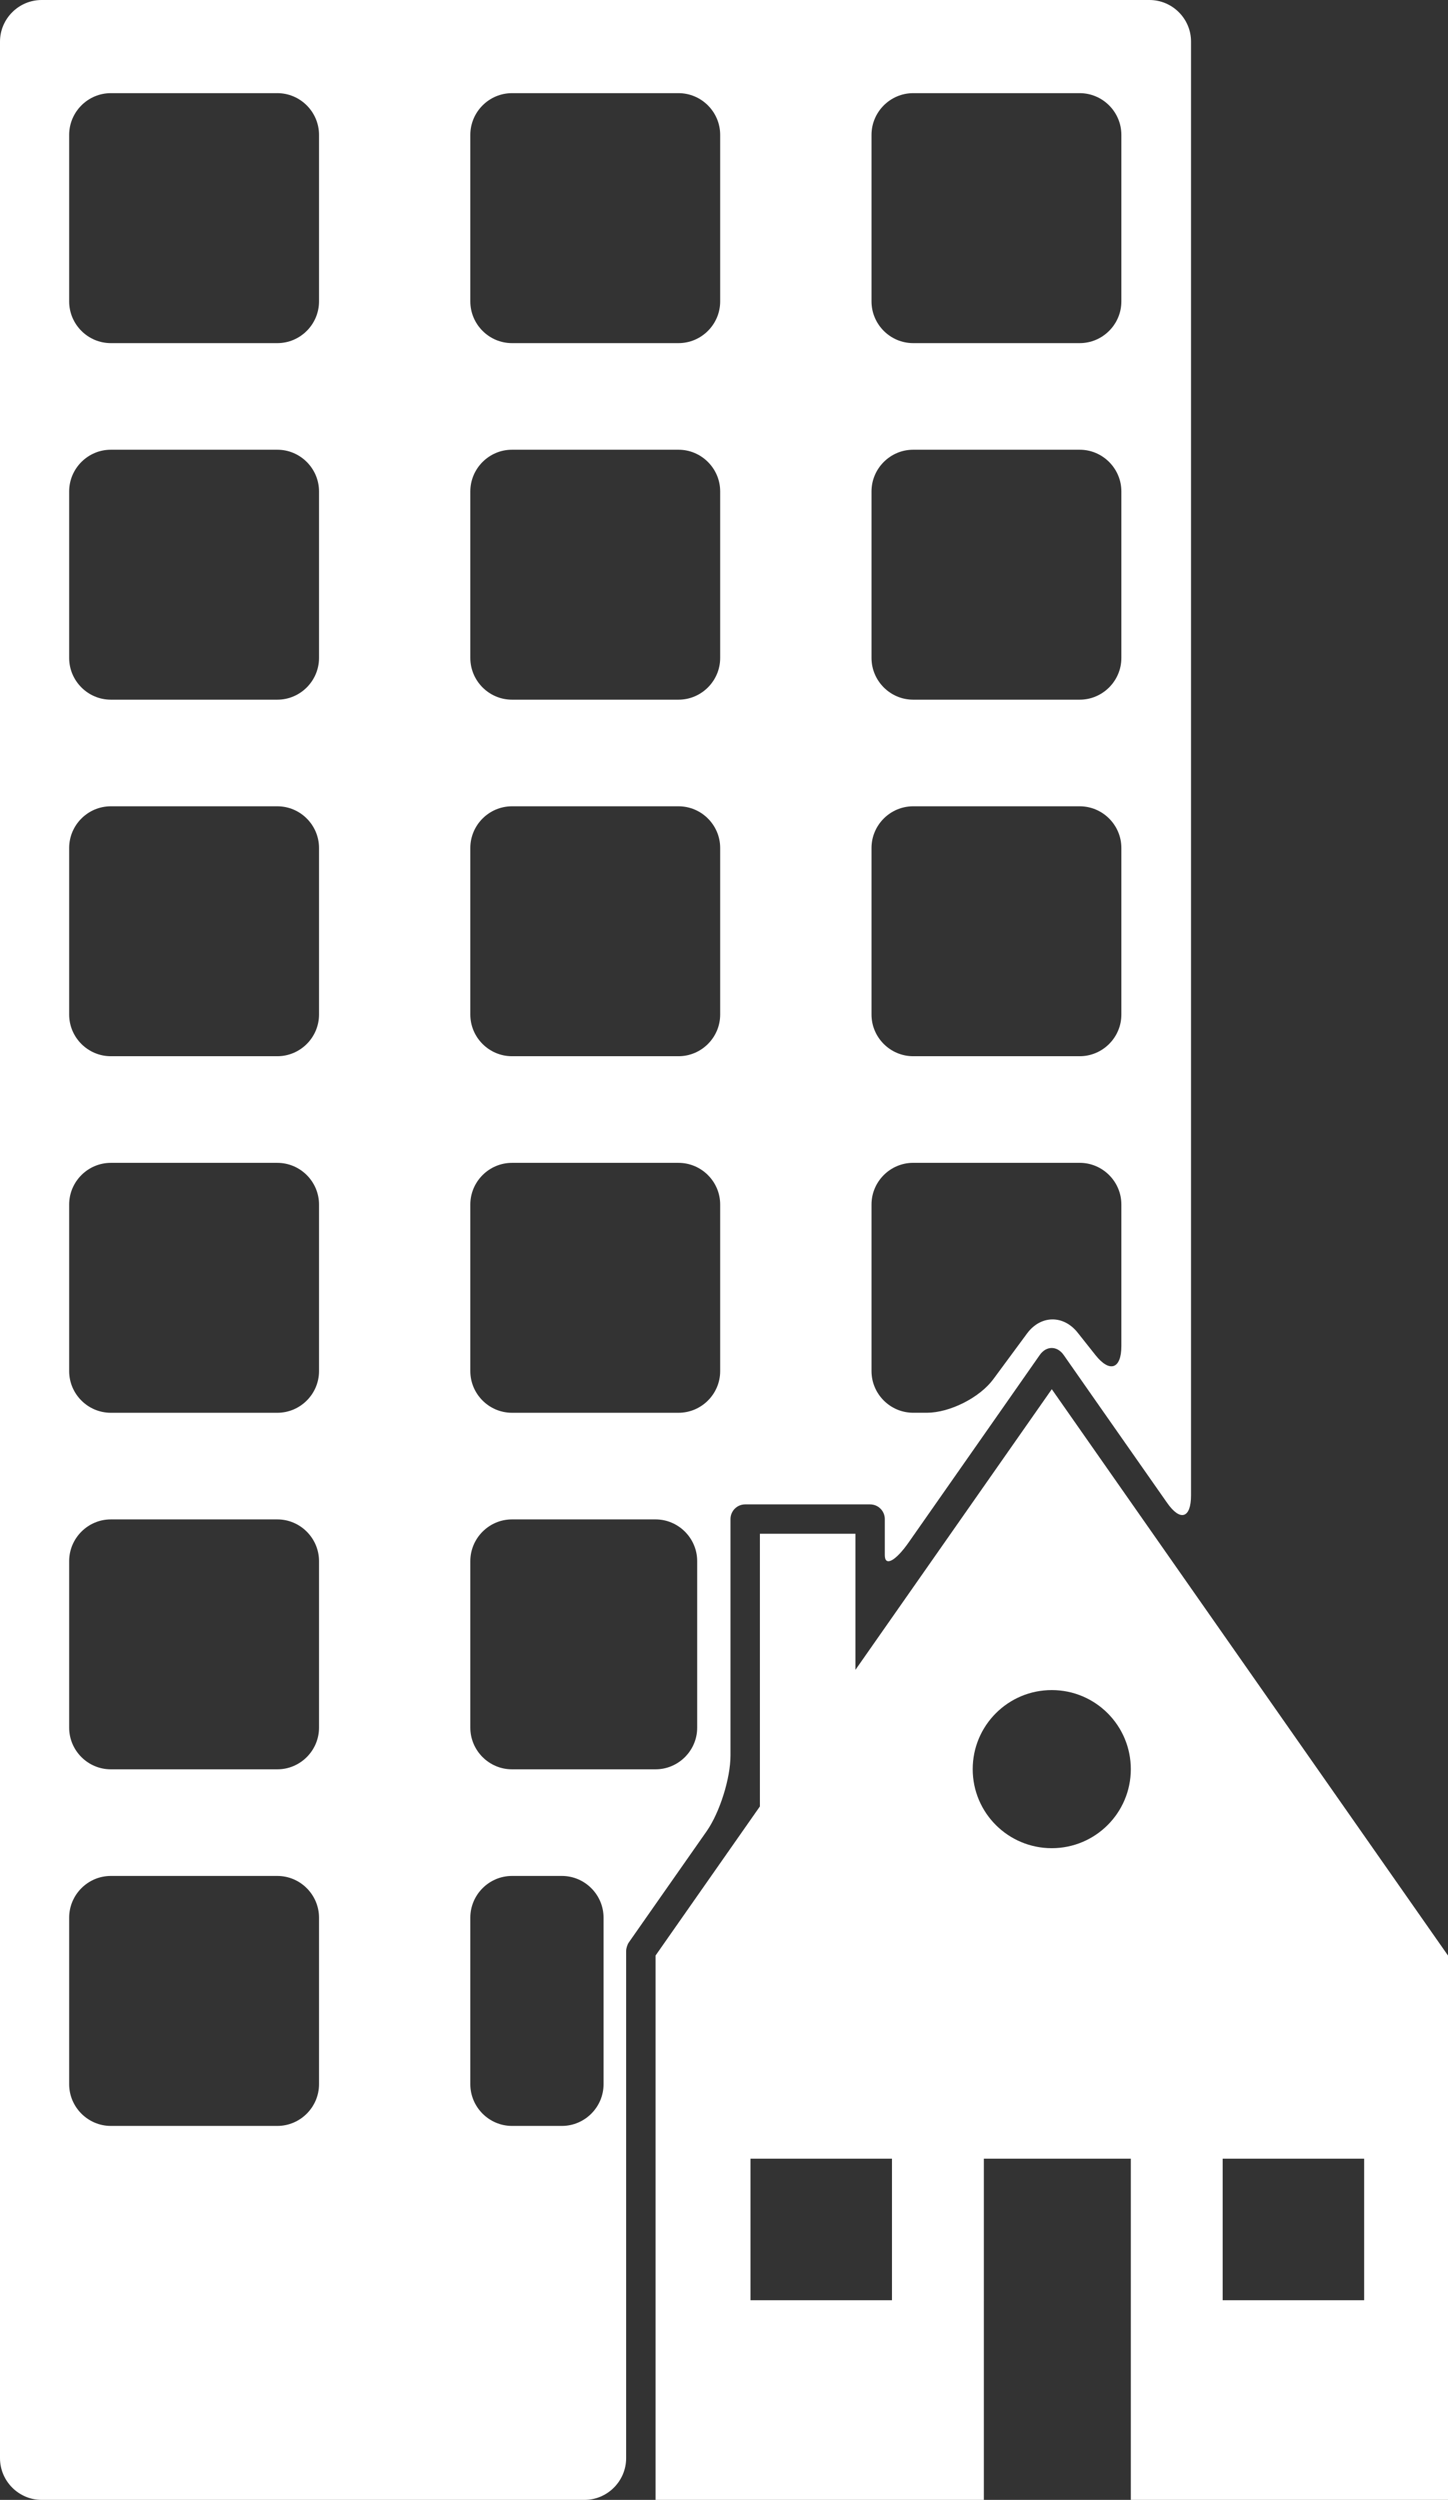 <?xml version="1.0" encoding="utf-8"?>
<!-- Generator: Adobe Illustrator 16.0.0, SVG Export Plug-In . SVG Version: 6.00 Build 0)  -->
<!DOCTYPE svg PUBLIC "-//W3C//DTD SVG 1.1//EN" "http://www.w3.org/Graphics/SVG/1.1/DTD/svg11.dtd">
<svg version="1.1" id="Layer_1" xmlns="http://www.w3.org/2000/svg" xmlns:xlink="http://www.w3.org/1999/xlink" x="0px" y="0px"
	 width="52.089px" height="89.902px" viewBox="0 0 52.089 89.902" enable-background="new 0 0 52.089 89.902" xml:space="preserve">
<rect x="0" y="0" width="52.089" height="89.902" fill="#333333" stroke="none"/>
<g>
	<path fill="#FFFFFF" d="M20.229,75.576"/>
	<path fill="#FFFFFF" d="M37.836,49.959l-7.063,10.092v-4.893h-3.437v9.805l-3.754,5.363v19.576h11.81V77.631h5.287v12.271h11.41
		V70.326L37.836,49.959z M32.087,82.721h-5.09v-5.09h5.09V82.721z M37.835,66.465c-1.57,0-2.844-1.271-2.844-2.842
		s1.273-2.844,2.844-2.844s2.844,1.273,2.844,2.844S39.405,66.465,37.835,66.465z M49.073,82.721h-5.09v-5.09h5.09V82.721z"/>
	<path fill="#FFFFFF" d="M1.499,0C0.675,0,0,0.674,0,1.498v86.904c0,0.824,0.675,1.5,1.499,1.5h19.526
		c0.824,0,1.499-0.676,1.499-1.5V71.824c0-0.824,0-1.574,0-1.664c0-0.092,0.043-0.229,0.096-0.305
		c0.053-0.074,0.482-0.689,0.955-1.365l1.844-2.633c0.473-0.676,0.859-1.904,0.859-2.729v-6.473c0-0.824,0-1.736,0-2.027
		s0.238-0.527,0.528-0.527c0.291,0,1.204,0,2.028,0h0.438c0.824,0,1.737,0,2.028,0s0.529,0.236,0.529,0.527s0,0.875,0,1.299
		c0,0.422,0.387,0.215,0.859-0.459l3.42-4.887c0.473-0.676,1.055-1.508,1.292-1.848c0.238-0.342,0.629-0.342,0.867,0
		c0.237,0.34,0.819,1.172,1.292,1.848l2.427,3.467c0.473,0.676,0.859,0.553,0.859-0.271V1.498C42.848,0.674,42.173,0,41.349,0H1.499
		z M11.476,74.953c0,0.824-0.675,1.5-1.499,1.5h-5.99c-0.824,0-1.499-0.676-1.499-1.5v-5.99c0-0.824,0.675-1.5,1.499-1.5h5.99
		c0.824,0,1.499,0.676,1.499,1.5V74.953z M11.476,62.131c0,0.824-0.675,1.498-1.499,1.498h-5.99c-0.824,0-1.499-0.674-1.499-1.498
		v-5.99c0-0.824,0.675-1.5,1.499-1.5h5.99c0.824,0,1.499,0.676,1.499,1.5V62.131z M11.476,49.309c0,0.824-0.675,1.498-1.499,1.498
		h-5.99c-0.824,0-1.499-0.674-1.499-1.498v-5.992c0-0.824,0.675-1.498,1.499-1.498h5.99c0.824,0,1.499,0.674,1.499,1.498V49.309z
		 M11.476,36.486c0,0.824-0.675,1.498-1.499,1.498h-5.99c-0.824,0-1.499-0.674-1.499-1.498v-5.992c0-0.824,0.675-1.498,1.499-1.498
		h5.99c0.824,0,1.499,0.674,1.499,1.498V36.486z M11.476,23.662c0,0.825-0.675,1.5-1.499,1.5h-5.99c-0.824,0-1.499-0.675-1.499-1.5
		v-5.99c0-0.824,0.675-1.499,1.499-1.499h5.99c0.824,0,1.499,0.675,1.499,1.499V23.662z M11.476,10.84c0,0.825-0.675,1.5-1.499,1.5
		h-5.99c-0.824,0-1.499-0.675-1.499-1.5V4.85c0-0.825,0.675-1.5,1.499-1.5h5.99c0.824,0,1.499,0.675,1.499,1.5V10.84z
		 M21.712,74.953c0,0.824-0.675,1.5-1.499,1.5h-1.795c-0.824,0-1.499-0.676-1.499-1.5v-5.99c0-0.824,0.675-1.5,1.499-1.5h1.795
		c0.824,0,1.499,0.676,1.499,1.5V74.953z M25.08,62.131c0,0.824-0.675,1.498-1.499,1.498h-5.163c-0.824,0-1.499-0.674-1.499-1.498
		v-5.99c0-0.824,0.675-1.5,1.499-1.5h5.163c0.824,0,1.499,0.676,1.499,1.5V62.131z M25.907,49.309c0,0.824-0.675,1.498-1.499,1.498
		h-5.99c-0.824,0-1.499-0.674-1.499-1.498v-5.992c0-0.824,0.675-1.498,1.499-1.498h5.99c0.824,0,1.499,0.674,1.499,1.498V49.309z
		 M25.907,36.486c0,0.824-0.675,1.498-1.499,1.498h-5.99c-0.824,0-1.499-0.674-1.499-1.498v-5.992c0-0.824,0.675-1.498,1.499-1.498
		h5.99c0.824,0,1.499,0.674,1.499,1.498V36.486z M25.907,23.662c0,0.825-0.675,1.5-1.499,1.5h-5.99c-0.824,0-1.499-0.675-1.499-1.5
		v-5.99c0-0.824,0.675-1.499,1.499-1.499h5.99c0.824,0,1.499,0.675,1.499,1.499V23.662z M25.907,10.84c0,0.825-0.675,1.5-1.499,1.5
		h-5.99c-0.824,0-1.499-0.675-1.499-1.5V4.85c0-0.825,0.675-1.5,1.499-1.5h5.99c0.824,0,1.499,0.675,1.499,1.5V10.84z
		 M40.339,48.408c0,0.824-0.419,0.971-0.932,0.324l-0.64-0.807c-0.513-0.646-1.332-0.633-1.822,0.031l-1.214,1.645
		c-0.49,0.662-1.565,1.205-2.39,1.205H32.85c-0.824,0-1.499-0.674-1.499-1.498v-5.992c0-0.824,0.675-1.498,1.499-1.498h5.99
		c0.824,0,1.499,0.674,1.499,1.498V48.408z M40.339,36.486c0,0.824-0.675,1.498-1.499,1.498h-5.99c-0.824,0-1.499-0.674-1.499-1.498
		v-5.992c0-0.824,0.675-1.498,1.499-1.498h5.99c0.824,0,1.499,0.674,1.499,1.498V36.486z M40.339,23.662
		c0,0.825-0.675,1.5-1.499,1.5h-5.99c-0.824,0-1.499-0.675-1.499-1.5v-5.99c0-0.824,0.675-1.499,1.499-1.499h5.99
		c0.824,0,1.499,0.675,1.499,1.499V23.662z M40.339,10.84c0,0.825-0.675,1.5-1.499,1.5h-5.99c-0.824,0-1.499-0.675-1.499-1.5V4.85
		c0-0.825,0.675-1.5,1.499-1.5h5.99c0.824,0,1.499,0.675,1.499,1.5V10.84z"/>
</g>
</svg>

